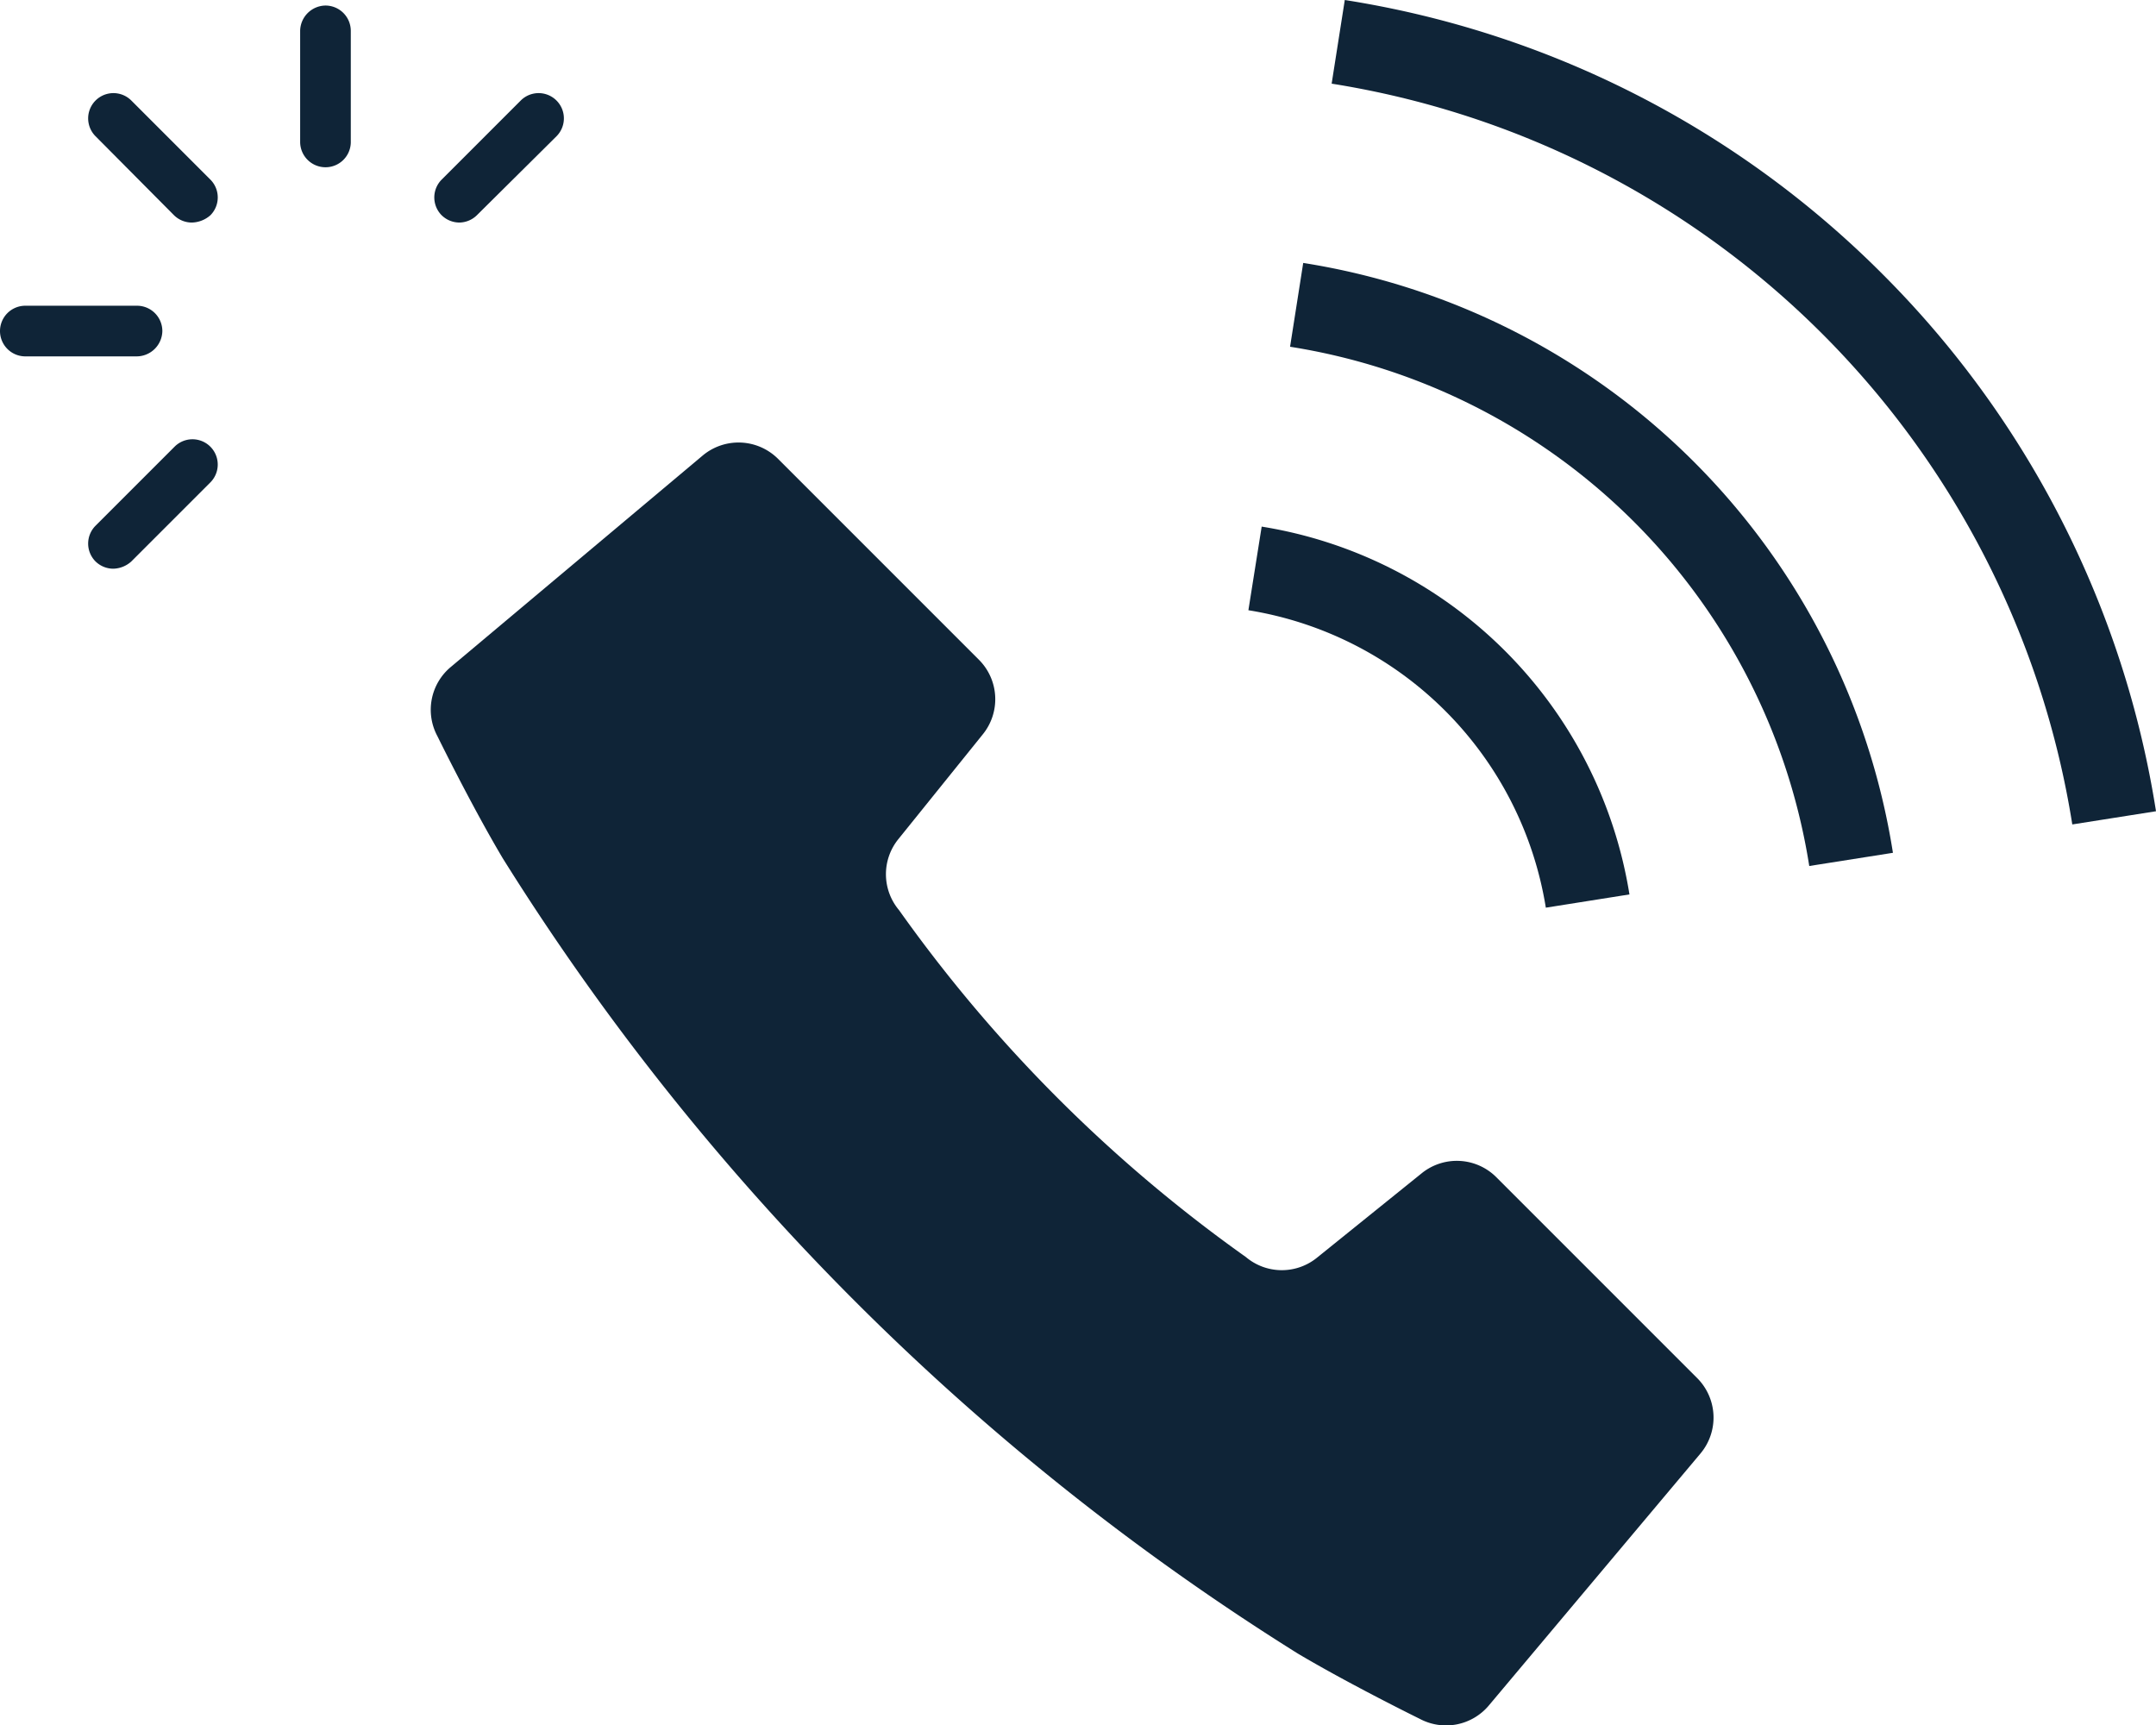 <svg xmlns="http://www.w3.org/2000/svg" width="72.376" height="57.914" viewBox="0 0 72.376 57.914">
  <g id="グループ_3139" data-name="グループ 3139" transform="translate(-1345.539 -1612.911)">
    <g id="気づく_ちょんちょん" data-name="気づく ちょんちょん" transform="translate(1345.539 1613.097)">
      <path id="パス_1027" data-name="パス 1027" d="M58.95,5.428a.851.851,0,0,1-.85-.85V.85A.863.863,0,0,1,58.95,0a.851.851,0,0,1,.85.85V4.6A.848.848,0,0,1,58.95,5.428Z" transform="translate(-48.024)" fill="#0f2437"/>
      <path id="パス_1028" data-name="パス 1028" d="M20.548,21.315a.856.856,0,0,1-.59-.243l-2.636-2.653a.846.846,0,1,1,1.2-1.2l2.653,2.653a.848.848,0,0,1,0,1.2A.975.975,0,0,1,20.548,21.315Z" transform="translate(-14.114 -14.031)" fill="#0f2437"/>
      <path id="パス_1029" data-name="パス 1029" d="M4.578,59.8H.85a.85.85,0,1,1,0-1.7H4.6a.851.851,0,0,1,.85.85A.866.866,0,0,1,4.578,59.8Z" transform="translate(0 -48.024)" fill="#0f2437"/>
      <path id="パス_1030" data-name="パス 1030" d="M17.912,88.315a.856.856,0,0,1-.59-.243.848.848,0,0,1,0-1.2l2.653-2.653a.846.846,0,0,1,1.2,1.2l-2.653,2.653A.932.932,0,0,1,17.912,88.315Z" transform="translate(-14.114 -69.412)" fill="#0f2437"/>
      <path id="パス_1031" data-name="パス 1031" d="M84.912,21.315a.856.856,0,0,1-.59-.243.848.848,0,0,1,0-1.2l2.653-2.653a.846.846,0,0,1,1.2,1.2L85.5,21.072A.856.856,0,0,1,84.912,21.315Z" transform="translate(-69.494 -14.031)" fill="#0f2437"/>
    </g>
    <g id="グループ_2830" data-name="グループ 2830" transform="translate(136.729 -5587.523)">
      <g id="電話発信中のフリーアイコン" transform="translate(1223.27 7200.434)">
        <path id="パス_966" data-name="パス 966" d="M35.768,155.979a1.875,1.875,0,0,0-2.5-.133l-3.523,2.84a1.872,1.872,0,0,1-2.383-.026A49.148,49.148,0,0,1,15.72,147.017a1.872,1.872,0,0,1-.025-2.382l2.839-3.523a1.872,1.872,0,0,0-.133-2.5l-6.744-6.744a1.877,1.877,0,0,0-2.53-.11l-8.459,7.1a1.869,1.869,0,0,0-.445,2.319s1.137,2.322,2.194,4.1A83.9,83.9,0,0,0,29.1,171.966c1.777,1.055,4.1,2.195,4.1,2.195a1.874,1.874,0,0,0,2.318-.448l7.106-8.459a1.876,1.876,0,0,0-.11-2.529Z" transform="translate(0.001 -116.467)" fill="#0f2437"/>
        <path id="パス_967" data-name="パス 967" d="M252.622,169.059l2.808-.445a14.893,14.893,0,0,0-12.346-12.346l-.446,2.807a12.053,12.053,0,0,1,9.985,9.985Z" transform="translate(-215.19 -138.592)" fill="#0f2437"/>
        <path id="パス_968" data-name="パス 968" d="M285.839,9.2A32.639,32.639,0,0,0,267.8.012l-.441,2.808a29.926,29.926,0,0,1,24.863,24.865l2.81-.443A32.647,32.647,0,0,0,285.839,9.2Z" transform="translate(-237.116 -0.012)" fill="#0f2437"/>
        <path id="パス_969" data-name="パス 969" d="M255.452,78.054l-.441,2.811A20.945,20.945,0,0,1,272.44,98.294l2.809-.443a23.79,23.79,0,0,0-19.8-19.8Z" transform="translate(-226.164 -69.226)" fill="#0f2437"/>
      </g>
    </g>
  </g>
</svg>
